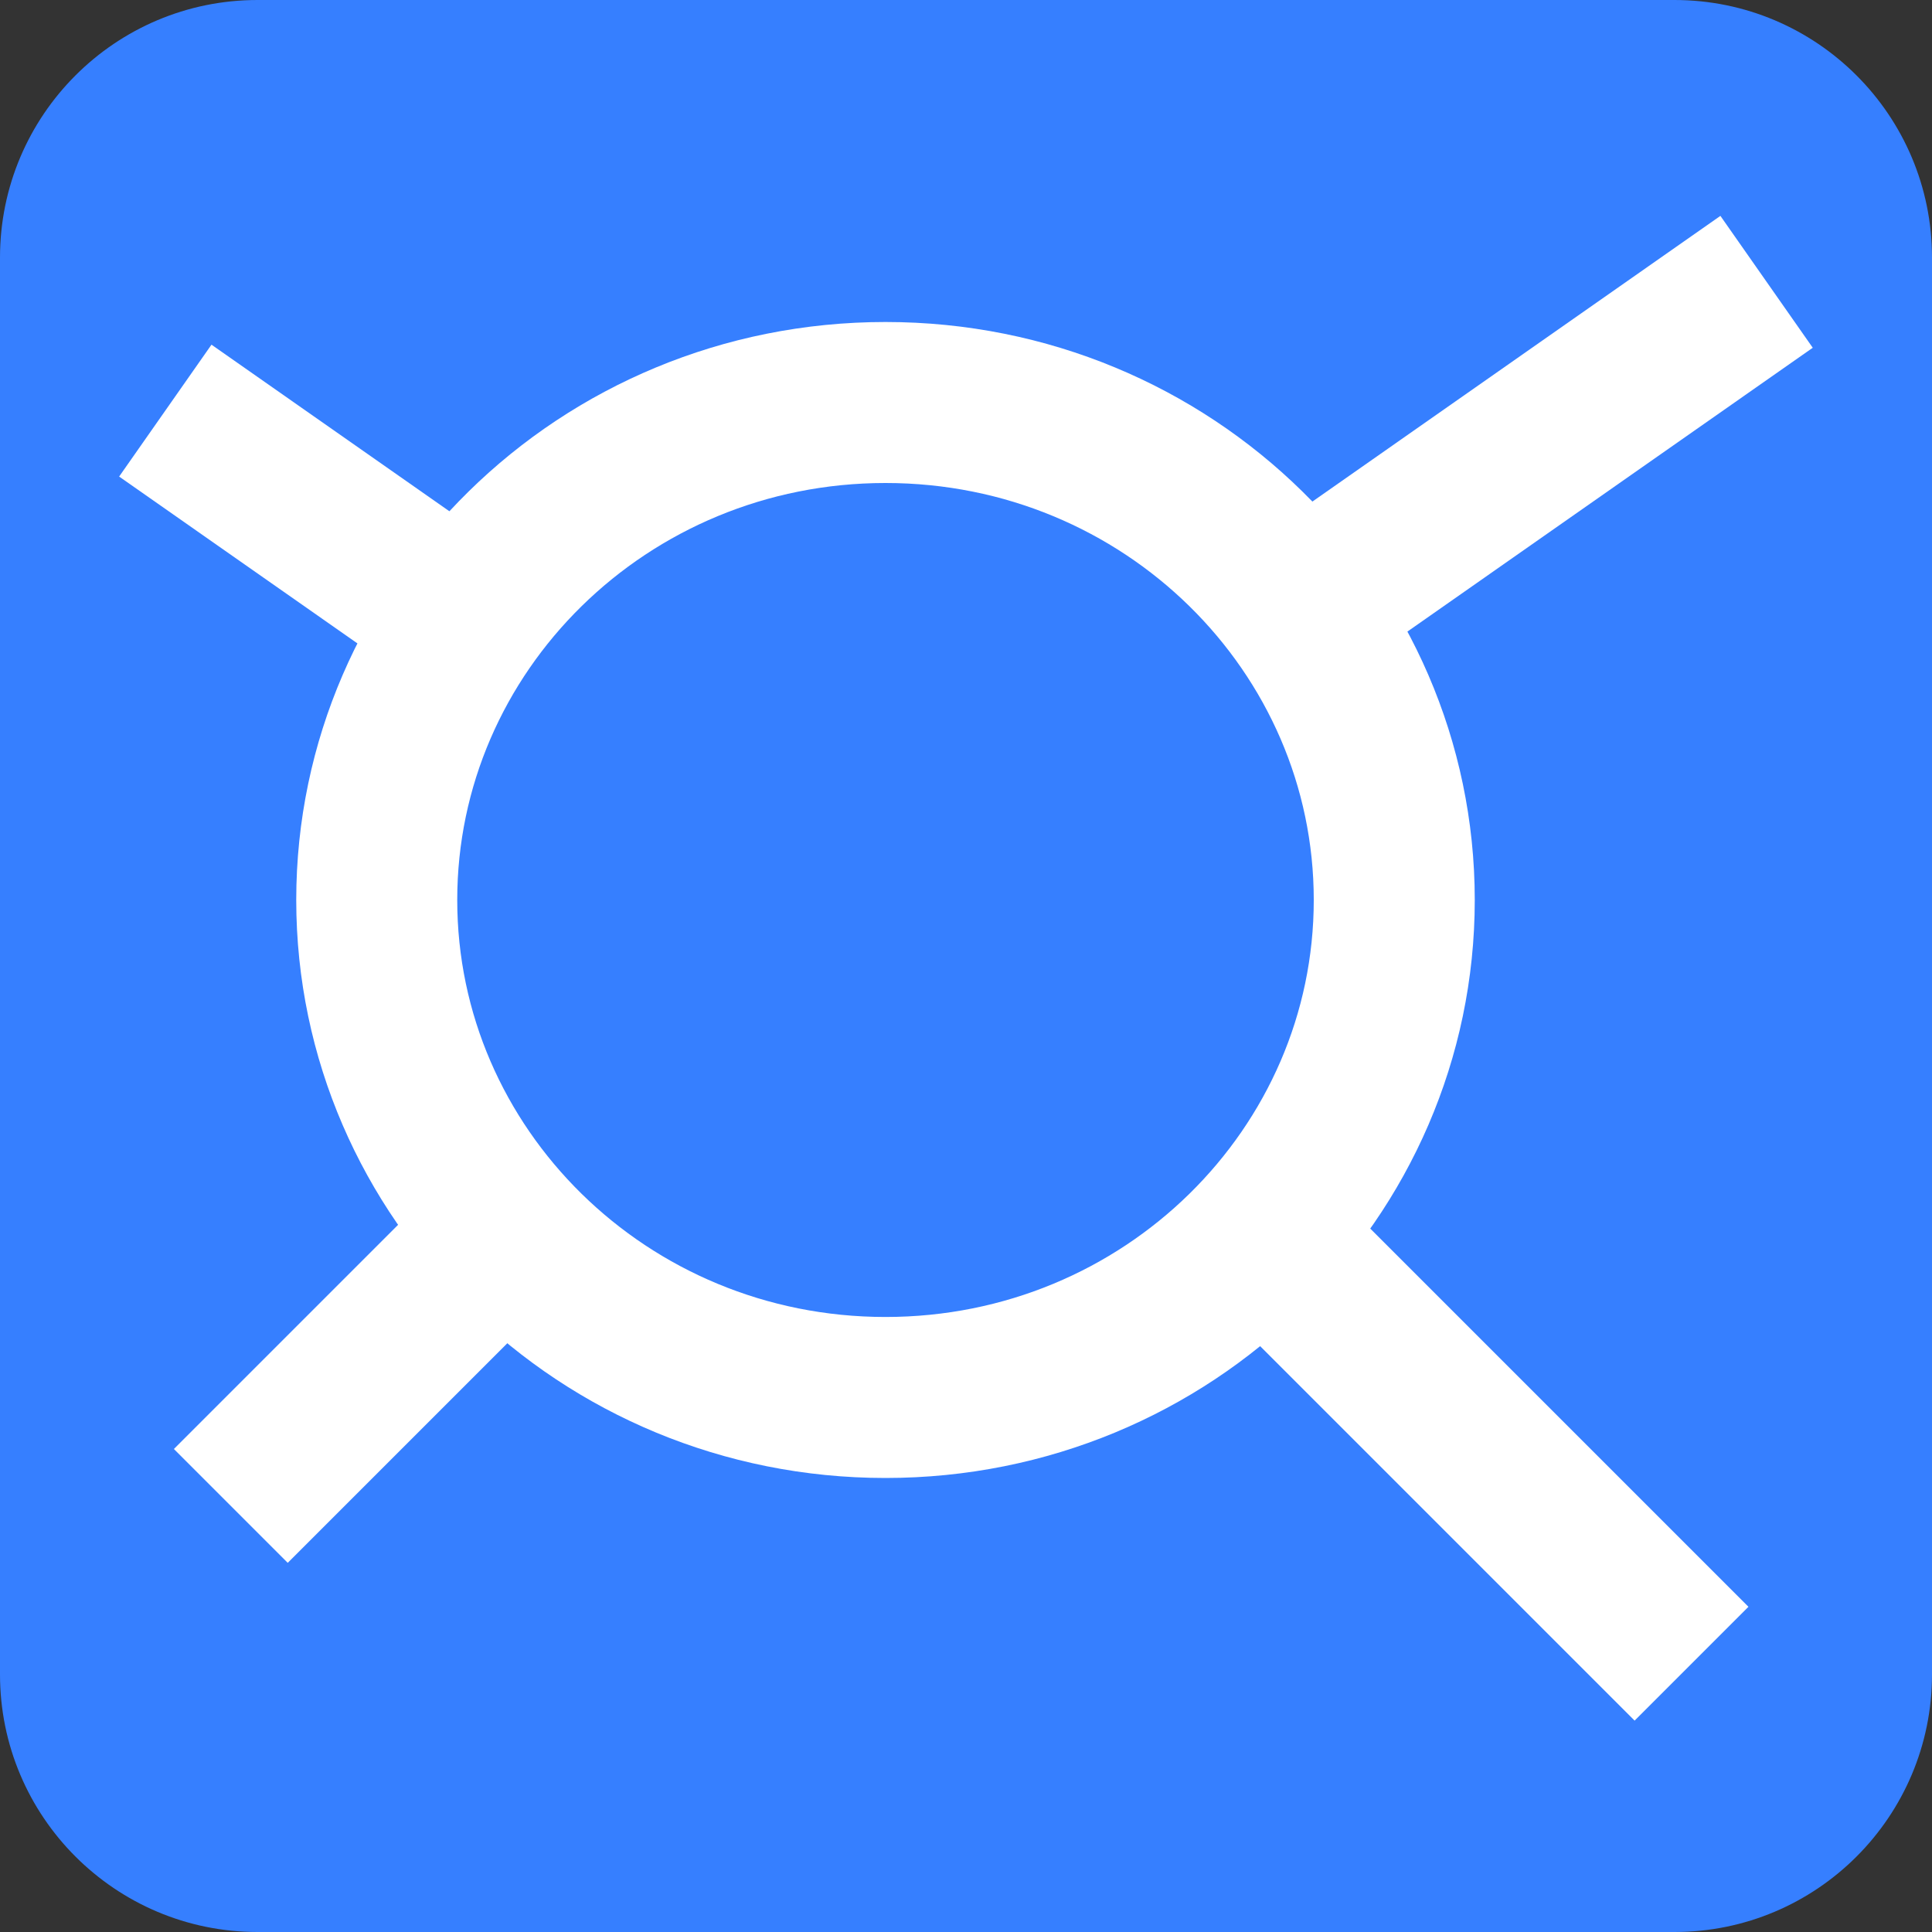 <svg width="600" height="600" viewBox="0 0 600 600" fill="none" xmlns="http://www.w3.org/2000/svg">
<rect x="0" y="0" width="600" height="600" fill="#333333" stroke="none"/>
<path d="M0 80C0 35.817 35.817 -0 80 -0H520C564.183 -0 600 35.817 600 80V520C600 564.183 564.183 600 520 600H80C35.817 600 0 564.183 0 520V80Z" fill="#367FFF"/>
<path d="M433 279.5C433 364.375 362.718 434 275 434C187.282 434 117 364.375 117 279.5C117 194.625 187.282 125 275 125C362.718 125 433 194.625 433 279.5Z" stroke="white" stroke-width="50"/>
<line x1="148.678" y1="390.678" x2="71.678" y2="467.678" stroke="white" stroke-width="50"/>
<line x1="51.339" y1="127.521" x2="140.541" y2="189.98" stroke="white" stroke-width="50"/>
<line x1="525.322" y1="516.678" x2="399.322" y2="390.678" stroke="white" stroke-width="50"/>
<line x1="402.661" y1="189.727" x2="548.626" y2="87.521" stroke="white" stroke-width="50"/>
</svg>
